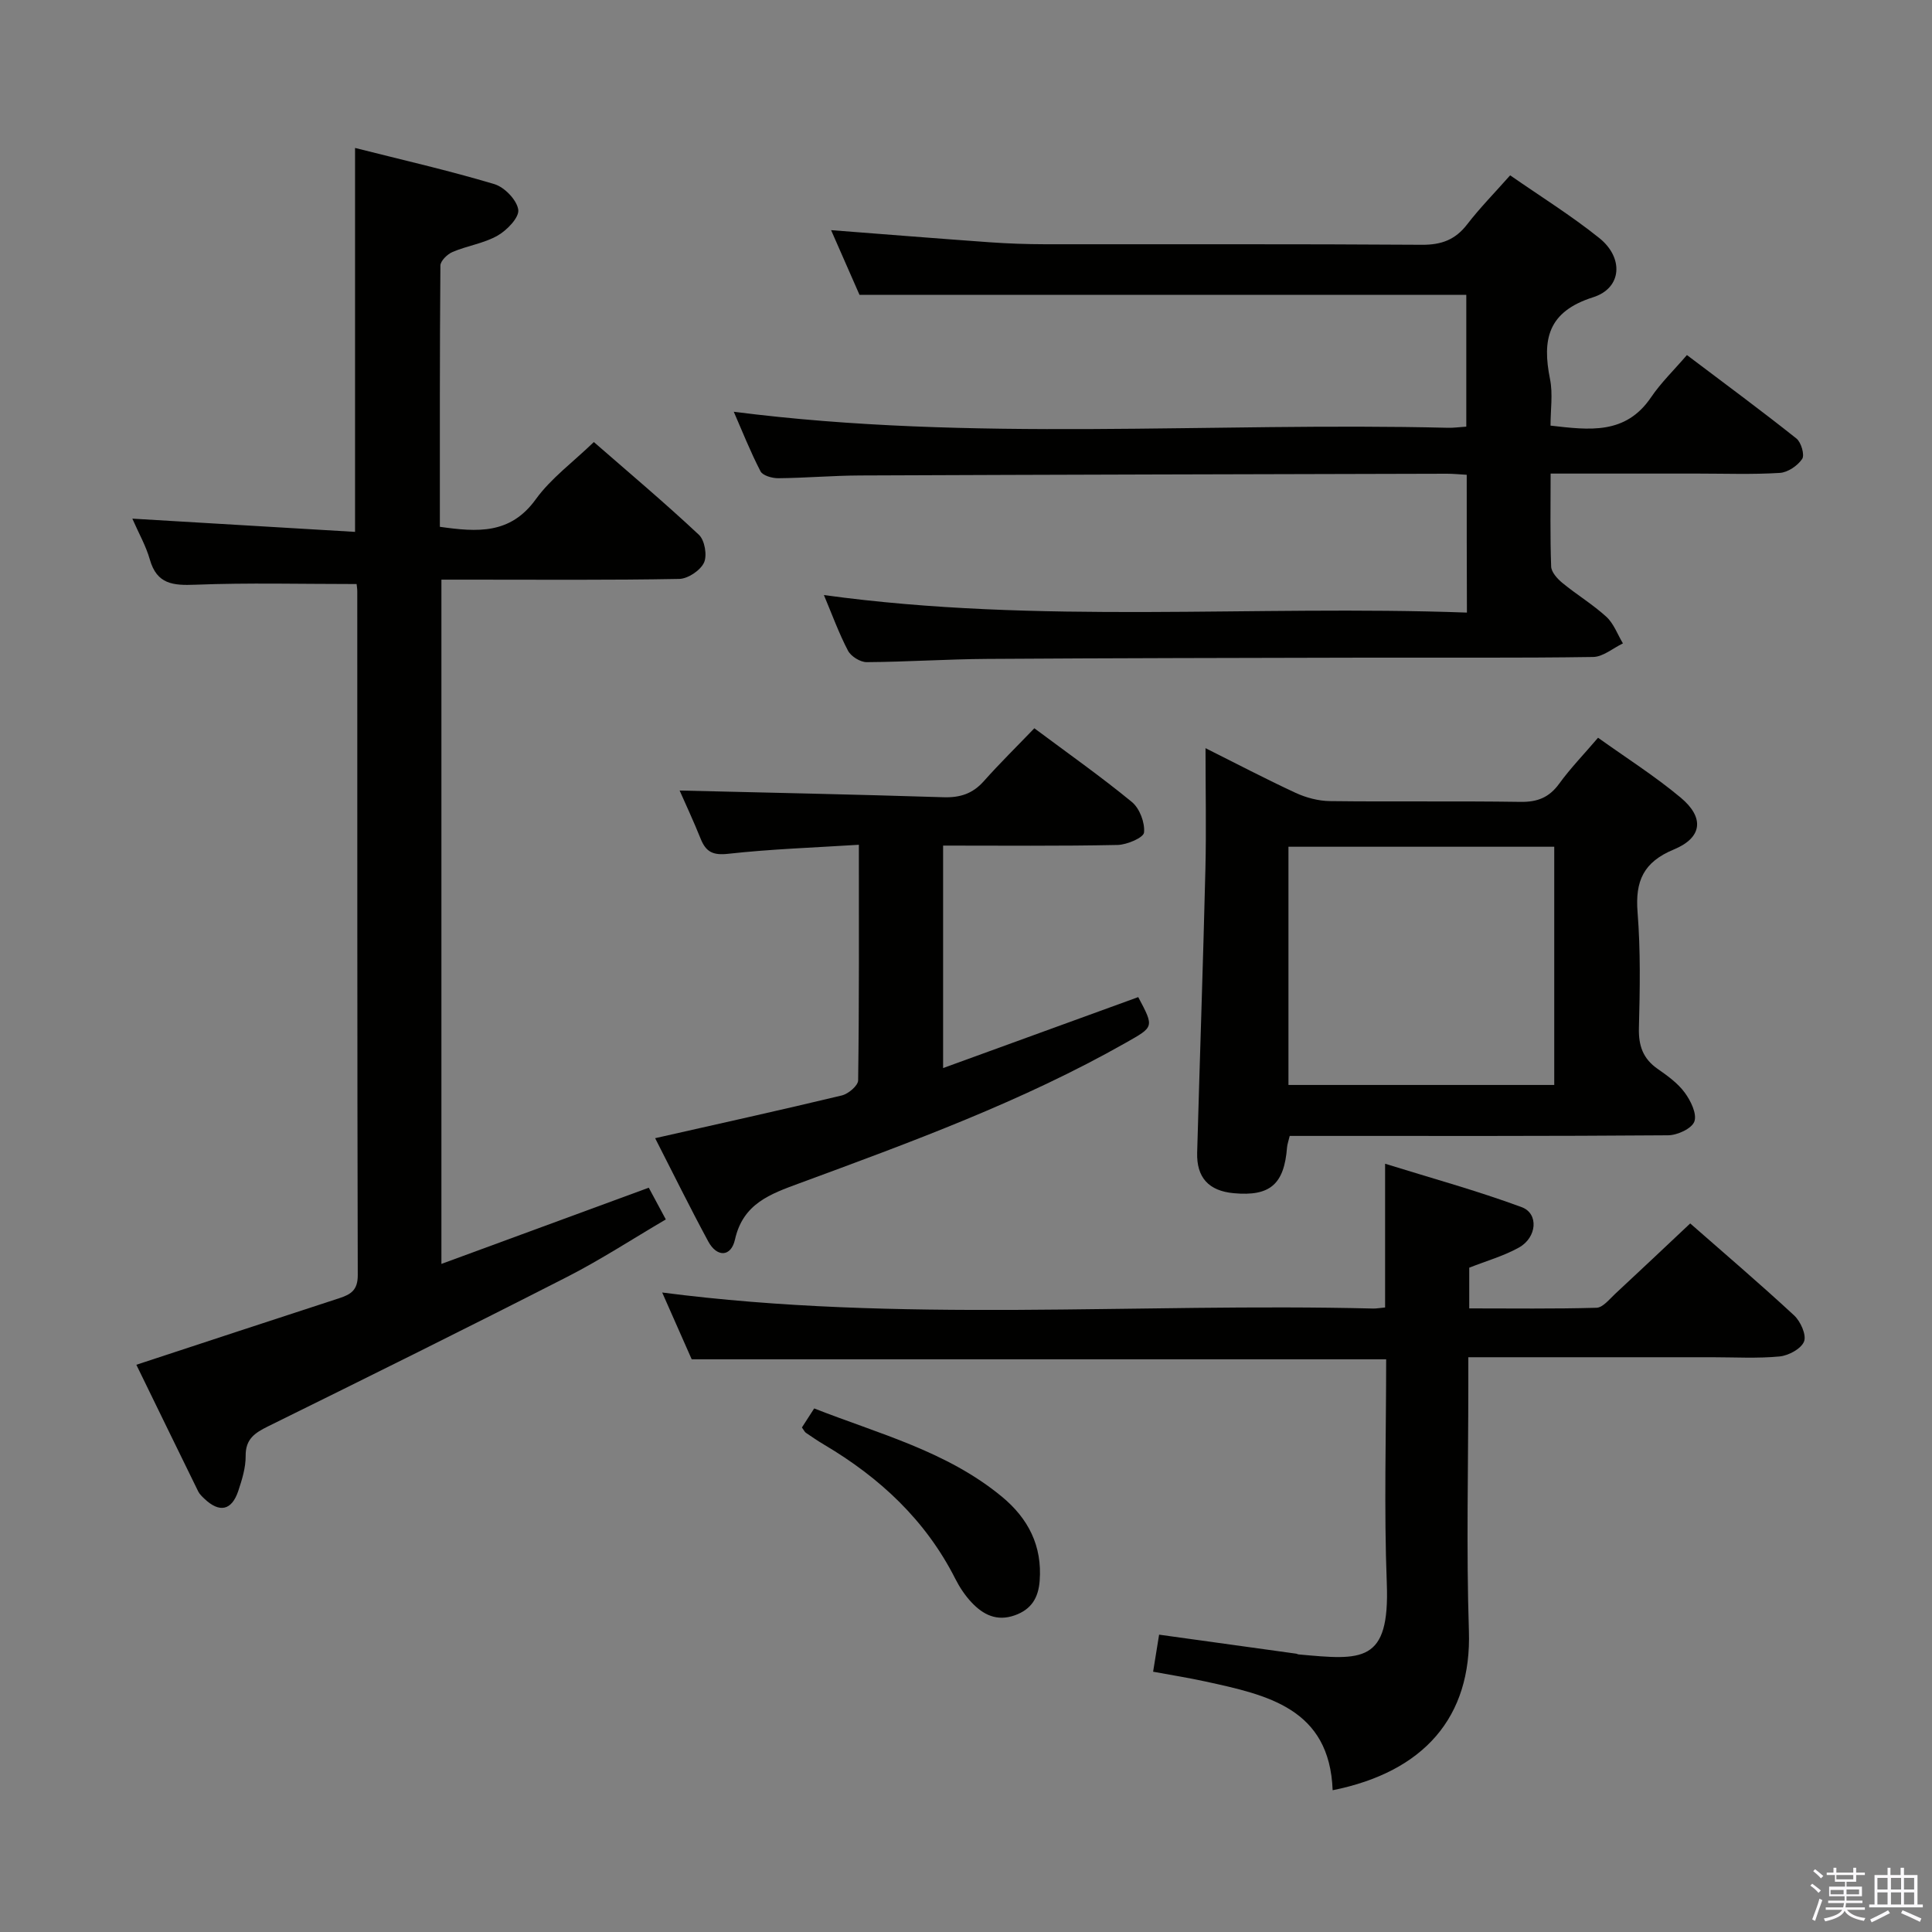 <svg enable-background="new 0 0 400 400" viewBox="0 0 400 400" xmlns="http://www.w3.org/2000/svg"><rect x="0" y="0" width="400" height="400" fill="#808080" stroke="none"/><path d="m374.8 390.4.4-.4c.7.5 1.3 1 1.8 1.4l-.5.5c-.5-.6-1.1-1.1-1.7-1.5zm1 7.3-.6-.3c.5-1.4 1.1-2.8 1.5-4.3.2.1.4.2.6.3-.5 1.3-1 2.8-1.5 4.3zm-.4-10.3.4-.4c.4.3 1 .8 1.7 1.4l-.5.5c-.4-.5-1-1-1.6-1.5zm2.5.3h1.7v-1h.6v1h3.5v-1h.6v1h1.8v.5h-1.8v1.4h-2v1h3.2v2h-3.2v.9h3.3v.5h-3.4c0 .3-.1.6-.1.9h4v.5h-3.7c.7.9 1.9 1.5 3.8 1.7-.1.2-.2.4-.3.6-2.1-.4-3.5-1.1-4-2.1-.4 1-1.8 1.7-4 2.2-.1-.2-.2-.4-.3-.6 2.1-.4 3.4-1 3.8-1.8h-3.4v-.5h3.6c.1-.3.1-.6.2-.9h-3.3v-.5h3.4c0-.3 0-.6 0-.9h-3.2v-2h3.3v-1h-2.1v-1.4h-1.7v-.5zm1.1 3.5v1h2.7c0-.3 0-.4 0-.4 0-.2 0-.2 0-.2 0-.1 0-.2 0-.3h-2.7zm1.2-3v.9h3.5v-.9zm4.7 3h-2.6v.6.4h2.6z" fill="#fbfafc"/><path d="m393.6 386.7h.6v1.5h2.8v6.1h1.1v.6h-11.1v-.6h1.1v-6.1h2.7v-1.5h.6v1.5h2.1v-1.5zm-2.7 8.8.4.6c-1.2.6-2.5 1.3-3.8 1.9-.1-.2-.2-.4-.3-.6 1.2-.6 2.5-1.2 3.7-1.9zm-2.2-6.7v2.4h2.1v-2.4zm0 3v2.5h2.1v-2.5zm2.8-3v2.4h2.1v-2.4zm0 3v2.5h2.1v-2.5zm6 6.1c-1.4-.7-2.7-1.3-3.9-1.8l.3-.6c1.5.6 2.7 1.2 3.9 1.7zm-1.2-9.1h-2.1v2.4h2.1zm-2.1 3v2.5h2.1v-2.5z" fill="#fbfafc"/><g fill="#010100"><path d="m73.83 120.92c-11.49 0-22.45-.29-33.38.14-4.63.18-7.97-.09-9.43-5.22-.8-2.83-2.31-5.45-3.62-8.46 15.65.93 30.9 1.84 46.11 2.74 0-27.04 0-52.93 0-79.49 9.71 2.46 19.37 4.66 28.84 7.49 2.1.63 4.66 3.28 4.95 5.3.23 1.6-2.34 4.26-4.28 5.36-2.82 1.61-6.27 2.09-9.31 3.38-1.09.46-2.52 1.85-2.53 2.83-.15 17.97-.11 35.94-.11 54.08 7.72 1.09 14.57 1.62 19.85-5.69 3.16-4.37 7.75-7.72 12.03-11.86 7.14 6.23 14.63 12.53 21.76 19.21 1.2 1.13 1.74 4.28 1.04 5.77-.76 1.61-3.32 3.32-5.12 3.36-14.49.27-28.99.15-43.48.15-1.81 0-3.62 0-5.76 0v141.67c14.38-5.28 28.44-10.45 42.93-15.78 1.06 1.98 2.13 3.96 3.53 6.57-6.99 4.1-13.51 8.36-20.4 11.88-20.56 10.5-41.25 20.75-61.95 30.96-2.75 1.36-4.68 2.62-4.64 6.13.02 2.42-.75 4.91-1.53 7.25-1.36 4.06-3.89 4.57-7 1.62-.48-.46-1-.94-1.29-1.52-4.37-8.9-8.7-17.81-12.81-26.23 14.43-4.74 28.23-9.3 42.04-13.79 2.42-.79 3.81-1.7 3.8-4.77-.12-47.15-.09-94.3-.1-141.45.01-.65-.11-1.29-.14-1.63z"/><path d="m303.67 98.3c-1.53-.09-2.82-.22-4.11-.22-40.49.1-80.98.19-121.47.36-5.65.02-11.3.52-16.95.57-1.27.01-3.23-.54-3.69-1.44-2.1-4.06-3.79-8.33-5.53-12.32 49.42 6.33 98.72 2.11 147.88 3.32 1.14.03 2.29-.14 3.78-.24 0-9.25 0-18.32 0-27.29-41.66 0-83.35 0-125.63 0-1.76-4-3.87-8.8-5.88-13.39 11.12.86 21.98 1.73 32.85 2.51 3.81.27 7.64.4 11.46.41 26 .03 51.99-.07 77.99.11 4.05.03 6.93-1.03 9.4-4.24 2.62-3.4 5.66-6.49 8.89-10.14 6.32 4.39 12.66 8.34 18.45 12.98 5.09 4.07 4.73 10.36-1.26 12.26-9.41 2.98-10.59 8.74-8.93 16.98.61 3.03.1 6.28.1 9.6 8 .91 15.53 1.94 20.81-5.86 2.04-3.01 4.71-5.59 7.43-8.75 8.24 6.22 15.56 11.62 22.67 17.28.99.78 1.74 3.42 1.19 4.23-.95 1.41-2.98 2.79-4.63 2.89-5.64.35-11.32.14-16.99.14-9.96 0-19.92 0-30.46 0 0 6.7-.12 12.98.11 19.24.04 1.18 1.3 2.56 2.35 3.42 2.96 2.43 6.28 4.43 9.09 7 1.53 1.41 2.3 3.64 3.42 5.5-2.06.98-4.1 2.78-6.17 2.81-15.83.24-31.66.1-47.49.14-25.99.06-51.99.09-77.98.26-8.31.05-16.62.62-24.93.67-1.32.01-3.25-1.19-3.87-2.37-1.89-3.6-3.28-7.46-4.99-11.52 44.67 6.13 88.89 2.02 133.13 3.63-.04-10.04-.04-19.13-.04-28.53z"/><path d="m286.77 270.7c0-9.71 0-18.99 0-29.76 9.61 2.99 19.09 5.59 28.28 8.99 3.57 1.32 3.16 6.28-.57 8.36-3.14 1.75-6.71 2.76-10.29 4.17v8.43c8.82 0 17.59.12 26.35-.13 1.31-.04 2.65-1.75 3.83-2.85 5.12-4.75 10.19-9.55 15.57-14.61 6.89 6.05 14.33 12.39 21.5 19.03 1.34 1.24 2.6 4.04 2.07 5.41-.59 1.51-3.21 2.92-5.07 3.1-4.62.44-9.32.16-13.98.16-16.63 0-33.25 0-50.46 0v5.7c0 16.99-.43 34 .12 50.98.58 17.83-9.28 29.16-28.21 32.97-.63-16.99-13.57-19.73-26.41-22.53-3.38-.74-6.8-1.28-10.76-2.01.44-2.7.82-5.05 1.24-7.67 9.76 1.35 19.08 2.64 28.41 3.94.16.02.31.14.47.15 13.1 1.19 18.91 1.93 18.26-14.76-.59-15.3-.13-30.64-.13-46.34-47.86 0-95.55 0-143.78 0-1.95-4.4-4.06-9.19-6.11-13.83 49.12 6.38 98.24 2.1 147.23 3.32.66.01 1.31-.12 2.44-.22z"/><path d="m249.59 154.9c6.22 3.11 12.37 6.34 18.67 9.26 2.17 1 4.71 1.67 7.09 1.7 13.15.16 26.31-.04 39.46.16 3.5.05 5.92-.9 8-3.76 2.32-3.2 5.1-6.06 8.05-9.52 5.9 4.22 11.8 7.96 17.11 12.4 4.94 4.12 4.51 8.28-1.41 10.73-6.31 2.61-8.03 6.55-7.52 12.99.63 7.95.49 15.97.28 23.95-.1 3.69.84 6.38 3.89 8.5 2.04 1.42 4.16 2.95 5.6 4.91 1.24 1.68 2.56 4.39 1.99 5.98-.53 1.46-3.52 2.84-5.44 2.85-24.31.19-48.62.13-72.93.13-1.79 0-3.58 0-5.41 0-.26 1.11-.5 1.73-.55 2.36-.59 7.65-3.52 10.19-11.03 9.5-5.17-.47-7.73-3.23-7.58-8.42.55-19.6 1.23-39.19 1.71-58.79.19-8.12.02-16.24.02-24.93zm72.2 20.41c-18.53 0-36.61 0-55.03 0v49.32h55.03c0-16.49 0-32.61 0-49.32z"/><path d="m195.26 175.07v46.06c13.73-4.99 27.09-9.85 40.4-14.69 3.34 6.28 3.25 6.14-2.54 9.43-21.49 12.19-44.58 20.62-67.65 29.13-5.95 2.2-11.63 4.16-13.3 11.63-.82 3.66-3.75 3.71-5.54.39-3.77-6.98-7.28-14.1-10.99-21.37 13.2-2.99 25.95-5.8 38.65-8.85 1.35-.32 3.37-2.03 3.38-3.13.22-15.97.15-31.93.15-48.77-9.32.59-18.23.89-27.06 1.87-3.16.35-4.6-.39-5.69-3.1-1.49-3.7-3.18-7.32-4.36-10 17.96.43 36.3.81 54.64 1.39 3.44.11 6.04-.74 8.34-3.33 3.32-3.73 6.89-7.23 10.46-10.95 7.01 5.23 13.8 10.01 20.2 15.27 1.6 1.32 2.71 4.26 2.51 6.31-.1 1.07-3.53 2.54-5.48 2.58-11.95.25-23.91.13-36.12.13z"/><path d="m166.03 295.54c.69-1.08 1.47-2.28 2.54-3.94 13.4 5.27 27.48 8.86 38.87 18.28 5.45 4.5 8.37 10.18 7.81 17.44-.27 3.49-1.71 5.9-5.17 7.12-3.72 1.31-6.53-.14-8.92-2.67-1.35-1.43-2.49-3.15-3.38-4.91-6.14-12.13-15.63-20.94-27.16-27.76-1.29-.76-2.52-1.61-3.76-2.45-.26-.17-.4-.52-.83-1.11z"/></g></svg>